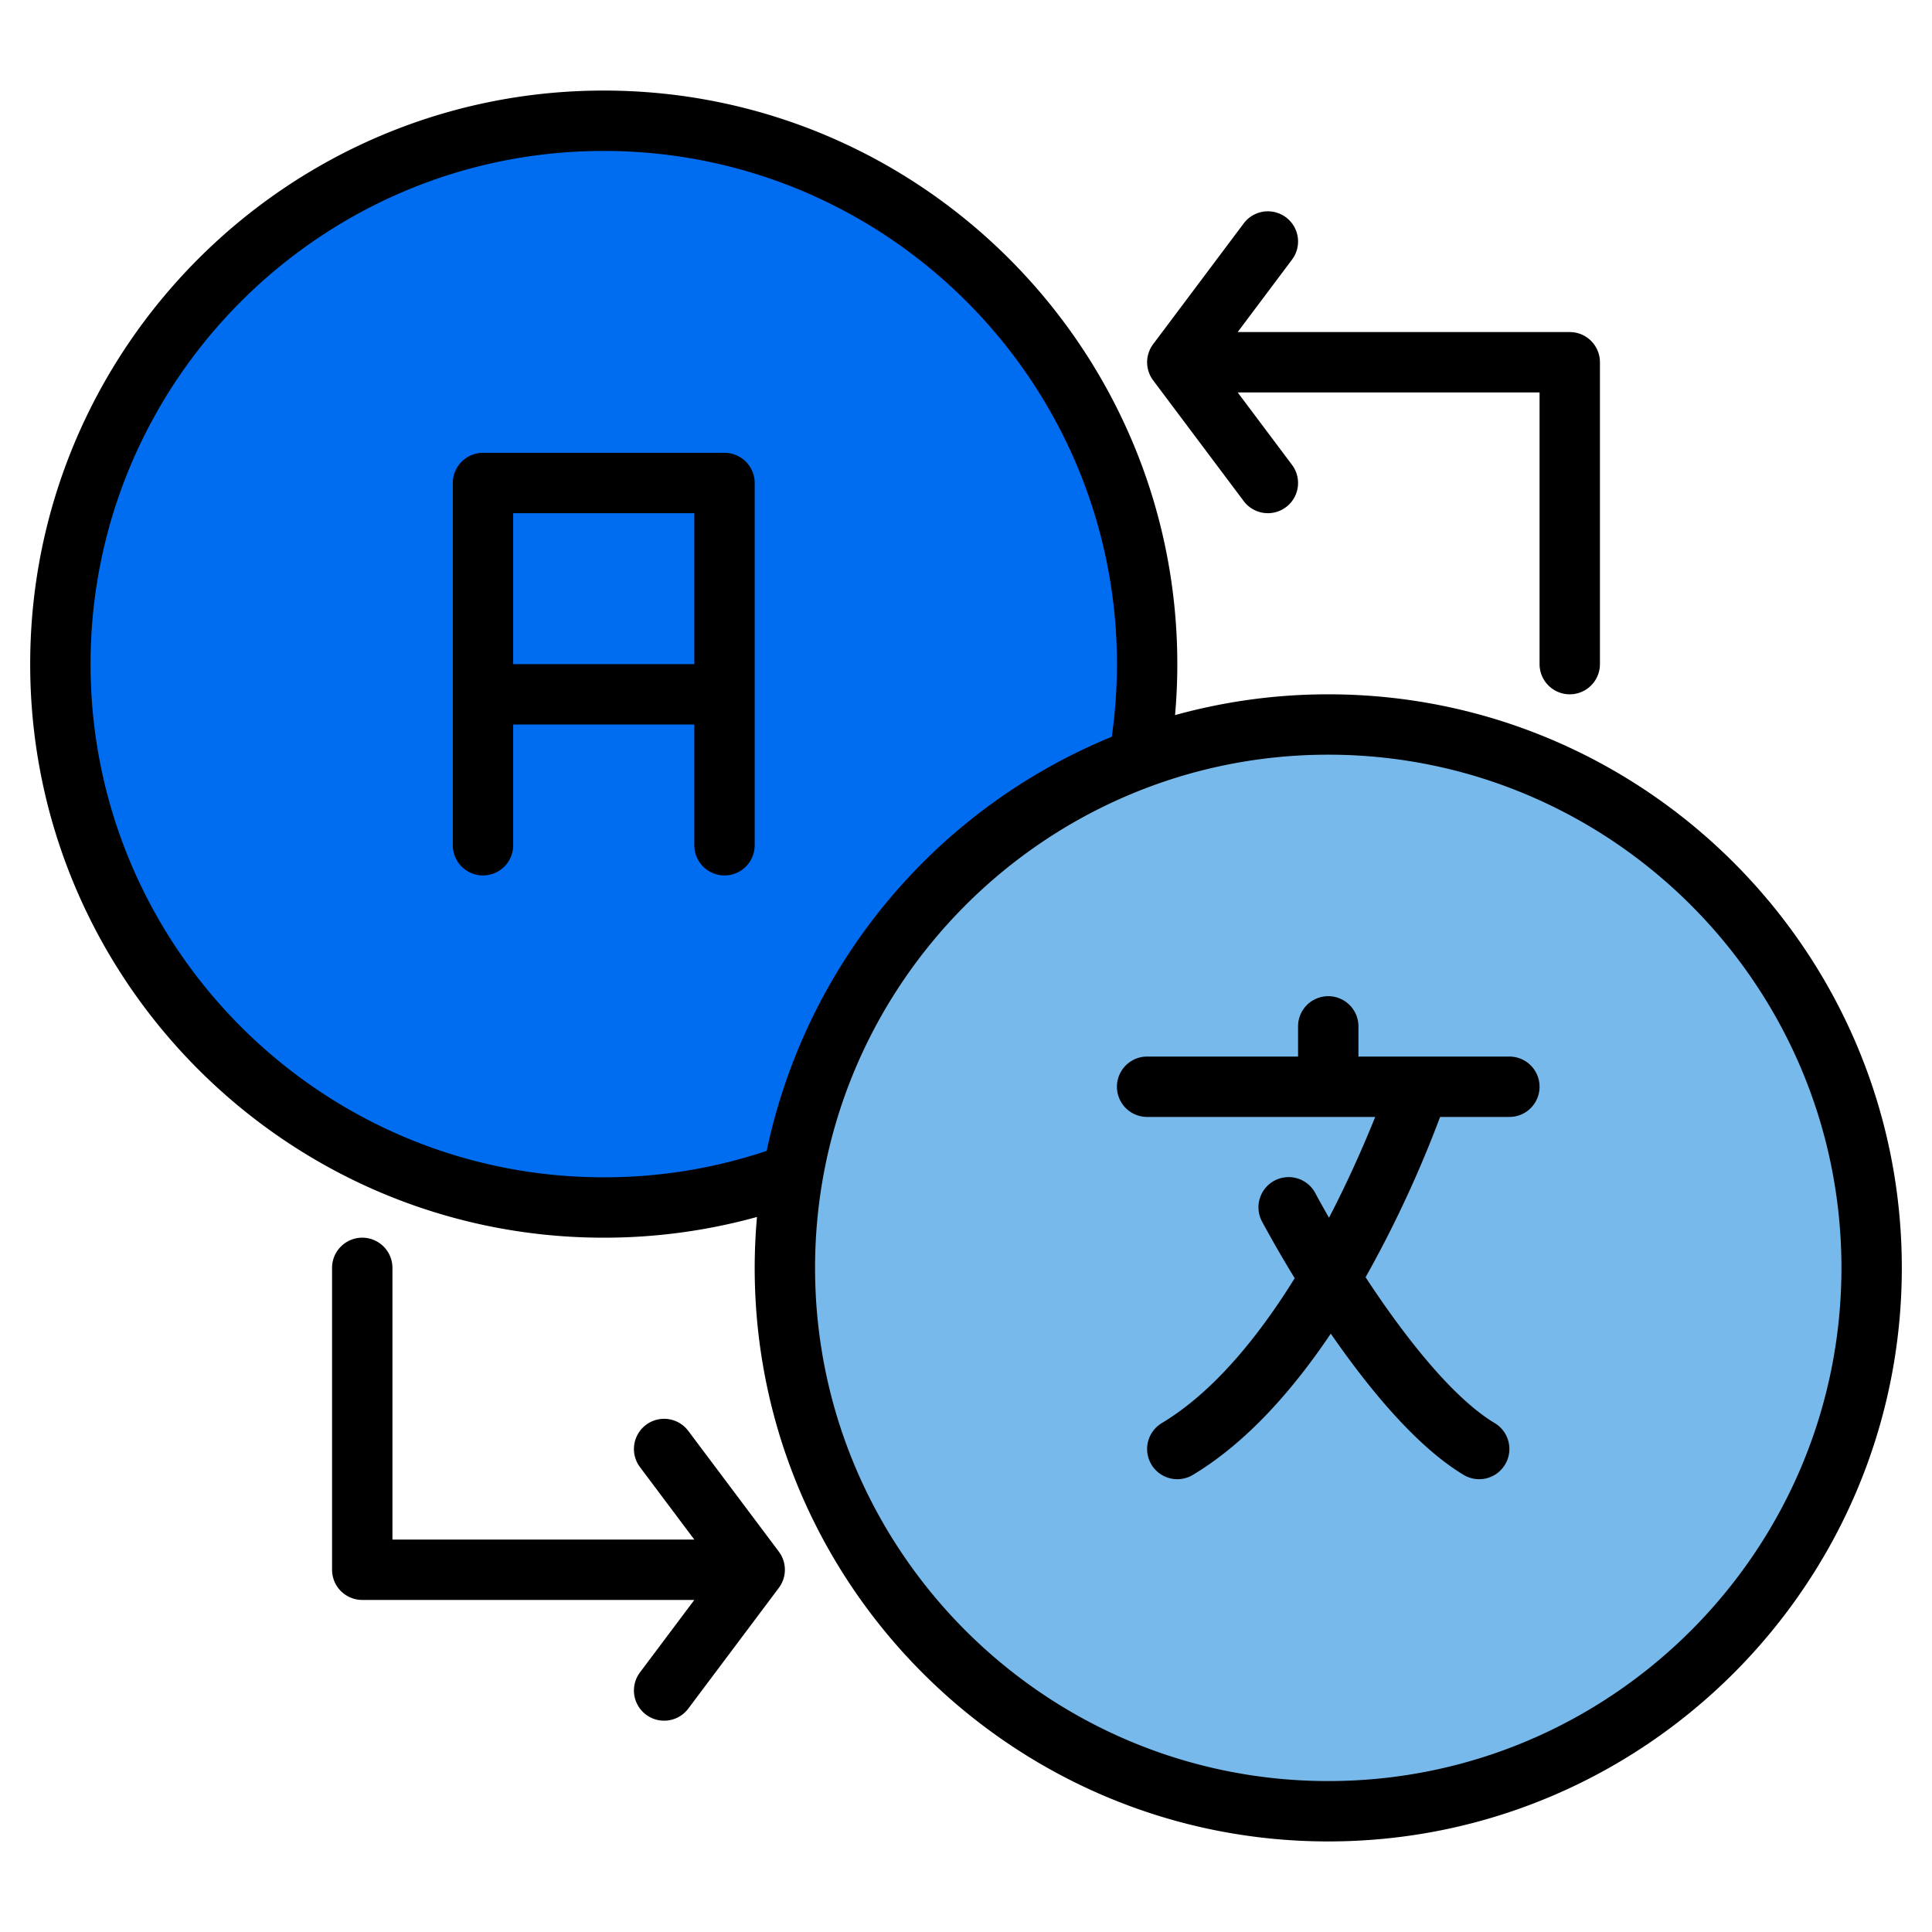 <?xml version="1.0" encoding="UTF-8" standalone="no"?> <svg xmlns="http://www.w3.org/2000/svg" viewBox="0 0 512 512">
  <g>
    <g>
      <path d="M302.146,201.1a143.878,143.878,0,1,0-91.68,110.04" fill="#006df0"/>
      <circle cx="352.306" cy="336.118" r="144" fill="#78b9eb"/>
    </g>
    <g>
      <path d="M192,120H128a8,8,0,0,0-8,8v96a8,8,0,0,0,16,0V192h48v32a8,8,0,0,0,16,0V128A8,8,0,0,0,192,120Zm-56,56V136h48v40Z"/>
      <path d="M352,184a151.932,151.932,0,0,0-40.6,5.51c.4-4.48.6-9,.6-13.51,0-83.81-68.19-152-152-152S8,92.19,8,176,76.19,328,160,328a152.051,152.051,0,0,0,40.61-5.49q-.6,6.675-.61,13.49c0,83.81,68.19,152,152,152s152-68.19,152-152S435.81,184,352,184ZM160,312C85.01,312,24,250.99,24,176S85.01,40,160,40s136,61.01,136,136a137.367,137.367,0,0,1-1.36,19.25,152.562,152.562,0,0,0-91.46,109.74A135.4,135.4,0,0,1,160,312ZM352,472c-74.99,0-136-61.01-136-136s61.01-136,136-136,136,61.01,136,136S426.99,472,352,472Z"/>
      <path d="M408,288a8,8,0,0,1-8,8H381.64a306.3,306.3,0,0,1-19.75,42.48c10.16,15.5,22.95,31.89,34.23,38.66a8,8,0,0,1-8.24,13.72c-9.52-5.72-20.14-16.58-31.56-32.28-1.26-1.73-2.47-3.45-3.65-5.15-9.99,14.85-22.25,28.85-36.55,37.43a8,8,0,1,1-8.24-13.72c13.81-8.29,25.72-23.08,35.23-38.4-4.07-6.65-7.06-12.05-8.62-14.95a8,8,0,1,1,14.09-7.58c1.07,2,2.29,4.18,3.62,6.5,5.36-10.3,9.49-19.86,12.24-26.71H304a8,8,0,0,1,0-16h40v-8a8,8,0,0,1,16,0v8h40A8,8,0,0,1,408,288Z"/>
      <path d="M329.6,132.8a8,8,0,1,0,12.8-9.6L328,104h80v72a8,8,0,0,0,16,0V96a8,8,0,0,0-8-8H328l14.4-19.2a8,8,0,0,0-12.8-9.6l-24,32a8,8,0,0,0,0,9.6Z"/>
      <path d="M182.4,379.2a8,8,0,0,0-12.8,9.6L184,408H104V336a8,8,0,0,0-16,0v80a8,8,0,0,0,8,8h88l-14.4,19.2a8,8,0,1,0,12.8,9.6l24-32a8,8,0,0,0,0-9.6Z"/>
    </g>
  </g>
</svg>
